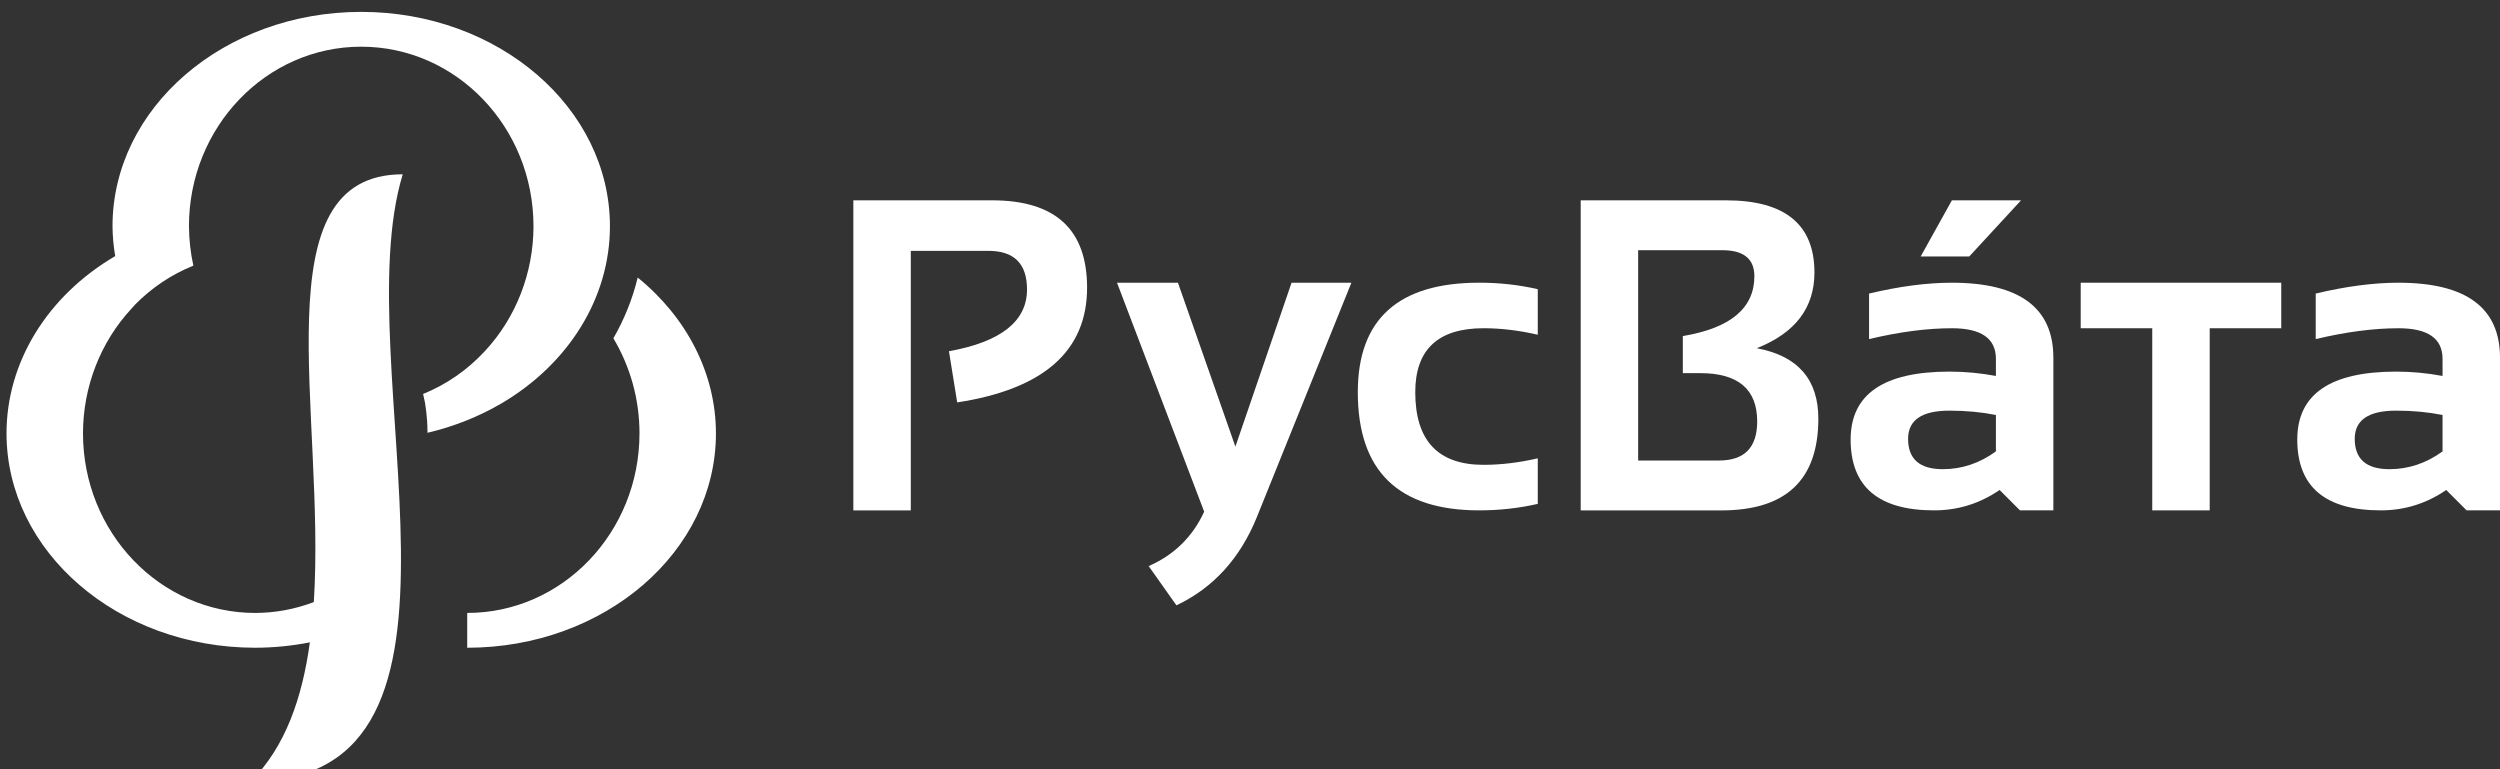 <?xml version="1.0" encoding="UTF-8" standalone="no"?>
<!-- Created with Inkscape (http://www.inkscape.org/) -->

<svg
   xmlns:dc="http://purl.org/dc/elements/1.1/"
   xmlns:cc="http://creativecommons.org/ns#"
   xmlns:rdf="http://www.w3.org/1999/02/22-rdf-syntax-ns#"
   xmlns:svg="http://www.w3.org/2000/svg"
   xmlns="http://www.w3.org/2000/svg"
   xmlns:sodipodi="http://sodipodi.sourceforge.net/DTD/sodipodi-0.dtd"
   xmlns:inkscape="http://www.inkscape.org/namespaces/inkscape"
   width="155.007mm"
   height="47.706mm"
   viewBox="0 0 155.007 47.706"
   version="1.1"
   id="svg7332"
   sodipodi:docname="Лого кириллица белый.svg"
   inkscape:version="0.92.1 r15371">
  <rect x="0" y="0" width="155.007" height="47.706" fill="#333333" stroke="none"/>
  <defs
     id="defs7326" />
  <sodipodi:namedview
     id="base"
     pagecolor="#ffffff"
     bordercolor="#666666"
     borderopacity="1.0"
     inkscape:pageopacity="0.0"
     inkscape:pageshadow="2"
     inkscape:zoom="1.0719731"
     inkscape:cx="457.70487"
     inkscape:cy="-25.714294"
     inkscape:document-units="mm"
     inkscape:current-layer="layer1"
     showgrid="false"
     fit-margin-top="0"
     fit-margin-left="0"
     fit-margin-right="0"
     fit-margin-bottom="0"
     inkscape:window-width="1920"
     inkscape:window-height="1017"
     inkscape:window-x="-8"
     inkscape:window-y="-8"
     inkscape:window-maximized="1" />
  <g
     inkscape:label="Layer 1"
     inkscape:groupmode="layer"
     id="layer1"
     transform="translate(-19.787,-78.867)">
    <g
       transform="translate(306.535,-199.939)"
       id="g4819"
       style="fill:#ffffff;fill-opacity:1"
       inkscape:export-xdpi="16.386311"
       inkscape:export-ydpi="16.386311">
      <g
         aria-label="РусВáта"
         style="font-style:normal;font-variant:normal;font-weight:bold;font-stretch:normal;font-size:27.532px;line-height:1;font-family:Sansation;-inkscape-font-specification:'Sansation Bold';text-align:center;letter-spacing:0px;word-spacing:0px;text-anchor:middle;fill:#ffffff;fill-opacity:1;stroke:none;stroke-width:0.265"
         id="text4805">
        <path
           d="m -233.838,310.451 v -19.224 h 8.604 q 5.888,0 5.888,5.418 0,5.875 -8.053,7.112 l -0.511,-3.173 q 4.84,-0.874 4.84,-3.831 0,-2.393 -2.393,-2.393 h -4.813 v 16.092 z"
           style="font-style:normal;font-variant:normal;font-weight:bold;font-stretch:normal;font-family:Sansation;-inkscape-font-specification:'Sansation Bold';fill:#ffffff;fill-opacity:1;stroke-width:0.265"
           id="path7893"
           inkscape:connector-curvature="0" />
        <path
           d="m -217.49,296.335 h 3.778 l 3.562,10.163 3.482,-10.163 h 3.71 l -5.861,14.532 q -1.559,3.845 -4.987,5.471 l -1.721,-2.433 q 2.366,-1.035 3.442,-3.374 z"
           style="font-style:normal;font-variant:normal;font-weight:bold;font-stretch:normal;font-family:Sansation;-inkscape-font-specification:'Sansation Bold';fill:#ffffff;fill-opacity:1;stroke-width:0.265"
           id="path7895"
           inkscape:connector-curvature="0" />
        <path
           d="m -191.402,310.047 q -1.748,0.403 -3.63,0.403 -7.528,0 -7.528,-7.327 0,-6.789 7.528,-6.789 1.882,0 3.63,0.403 v 2.823 q -1.748,-0.403 -3.361,-0.403 -4.235,0 -4.235,3.966 0,4.504 4.235,4.504 1.613,0 3.361,-0.403 z"
           style="font-style:normal;font-variant:normal;font-weight:bold;font-stretch:normal;font-family:Sansation;-inkscape-font-specification:'Sansation Bold';fill:#ffffff;fill-opacity:1;stroke-width:0.265"
           id="path7897"
           inkscape:connector-curvature="0" />
        <path
           d="m -188.74,310.451 v -19.224 h 9.007 q 5.485,0 5.485,4.477 0,3.28 -3.576,4.692 3.818,0.713 3.818,4.369 0,5.687 -6.009,5.687 z m 8.577,-3.092 q 2.366,0 2.366,-2.42 0,-2.998 -3.536,-2.998 h -1.075 v -2.299 q 4.436,-0.739 4.436,-3.71 0,-1.613 -1.99,-1.613 h -5.216 v 13.04 z"
           style="font-style:normal;font-variant:normal;font-weight:bold;font-stretch:normal;font-family:Sansation;-inkscape-font-specification:'Sansation Bold';fill:#ffffff;fill-opacity:1;stroke-width:0.265"
           id="path7899"
           inkscape:connector-curvature="0" />
        <path
           d="m -172.003,306.055 q 0,-4.208 6.13,-4.208 1.438,0 2.877,0.269 v -1.062 q 0,-1.896 -2.729,-1.896 -2.312,0 -5.135,0.672 v -2.823 q 2.823,-0.672 5.135,-0.672 6.291,0 6.291,4.651 v 9.464 h -2.07 l -1.264,-1.264 q -1.842,1.264 -4.06,1.264 -5.176,0 -5.176,-4.396 z m 9.007,-1.519 q -1.344,-0.269 -2.877,-0.269 -2.568,0 -2.568,1.748 0,1.882 2.151,1.882 1.775,0 3.294,-1.102 z m -2.729,-13.309 h 4.288 l -3.213,3.482 h -3.011 z"
           style="font-style:normal;font-variant:normal;font-weight:bold;font-stretch:normal;font-family:Sansation;-inkscape-font-specification:'Sansation Bold';fill:#ffffff;fill-opacity:1;stroke-width:0.265"
           id="path7901"
           inkscape:connector-curvature="0" />
        <path
           d="m -145.304,296.335 v 2.823 h -4.436 v 11.292 h -3.562 v -11.292 h -4.436 v -2.823 z"
           style="font-style:normal;font-variant:normal;font-weight:bold;font-stretch:normal;font-family:Sansation;-inkscape-font-specification:'Sansation Bold';fill:#ffffff;fill-opacity:1;stroke-width:0.265"
           id="path7903"
           inkscape:connector-curvature="0" />
        <path
           d="m -144.31,306.055 q 0,-4.208 6.13,-4.208 1.438,0 2.877,0.269 v -1.062 q 0,-1.896 -2.729,-1.896 -2.312,0 -5.135,0.672 v -2.823 q 2.823,-0.672 5.135,-0.672 6.291,0 6.291,4.651 v 9.464 h -2.07 l -1.264,-1.264 q -1.842,1.264 -4.06,1.264 -5.176,0 -5.176,-4.396 z m 9.007,-1.519 q -1.344,-0.269 -2.877,-0.269 -2.568,0 -2.568,1.748 0,1.882 2.151,1.882 1.775,0 3.294,-1.102 z"
           style="font-style:normal;font-variant:normal;font-weight:bold;font-stretch:normal;font-family:Sansation;-inkscape-font-specification:'Sansation Bold';fill:#ffffff;fill-opacity:1;stroke-width:0.265"
           id="path7905"
           inkscape:connector-curvature="0" />
      </g>
      <g
         style="fill:#ffffff;fill-opacity:1;stroke-width:1.349"
         inkscape:export-ydpi="200"
         inkscape:export-xdpi="200"
         transform="matrix(0.741,0,0,0.741,265.665,1039.093)"
         id="g4817">
        <g
           style="fill:#ffffff;fill-opacity:1;stroke-width:1.349"
           id="g4815">
          <path
             style="opacity:1;fill:#ffffff;fill-opacity:1;fill-rule:nonzero;stroke:none;stroke-width:2.646;stroke-linecap:round;stroke-linejoin:round;stroke-miterlimit:4;stroke-dasharray:none;stroke-dashoffset:0;stroke-opacity:1"
             d="m 1117.379,3275.824 c -32.196,9e-4 -58.293,22.504 -58.293,50.262 0.023,2.335 0.234,4.665 0.633,6.975 -15.936,9.36 -25.473,24.909 -25.475,41.533 0,27.759 26.101,50.262 58.299,50.262 4.321,-0.01 8.615,-0.438 12.803,-1.262 -1.783,12.991 -5.735,24.477 -13.793,32.535 59.933,0 21.9,-97.674 35.559,-142.238 -33.573,0 -18.019,55.779 -20.842,100.262 -4.399,1.672 -9.043,2.536 -13.725,2.549 -22.301,1e-4 -40.379,-18.853 -40.379,-42.107 0.017,-10.92 4.101,-21.406 11.391,-29.246 0.281,-0.324 0.566,-0.644 0.856,-0.959 0.966,-0.978 1.979,-1.905 3.033,-2.777 1.054,-0.873 2.149,-1.691 3.281,-2.449 1.133,-0.758 2.302,-1.457 3.502,-2.094 1.2,-0.637 2.429,-1.21 3.684,-1.719 0.041,0 0.082,-0.027 0.123,-0.041 -0.659,-2.986 -1.003,-6.039 -1.027,-9.104 0,-0.039 2e-4,-0.08 -0.01,-0.119 4e-4,-23.254 18.079,-42.105 40.379,-42.105 22.3,0 40.378,18.851 40.379,42.105 -0.017,10.92 -4.101,21.406 -11.391,29.246 -4.07,4.404 -9.011,7.832 -14.48,10.043 0.165,0.684 0.314,1.373 0.445,2.064 0.229,1.384 0.391,2.777 0.486,4.178 0.063,0.951 0.096,1.906 0.098,2.859 6.16,-1.454 11.999,-3.771 17.287,-6.857 15.935,-9.36 25.471,-24.909 25.473,-41.533 2e-4,-27.758 -26.097,-50.26 -58.293,-50.262 z m 64.799,62.264 c -1.198,4.982 -3.124,9.767 -5.699,14.244 3.963,6.631 6.121,14.33 6.121,22.262 3e-4,23.255 -18.078,42.108 -40.379,42.107 v 8.156 c 32.197,-2e-4 58.297,-22.505 58.297,-50.264 -0.019,-13.941 -6.763,-27.104 -18.34,-36.506 z"
             transform="matrix(0.357,0,0,0.357,-1114.176,-2194.503)"
             id="path4807"
             inkscape:connector-curvature="0" />
        </g>
      </g>
    </g>
  </g>
</svg>
